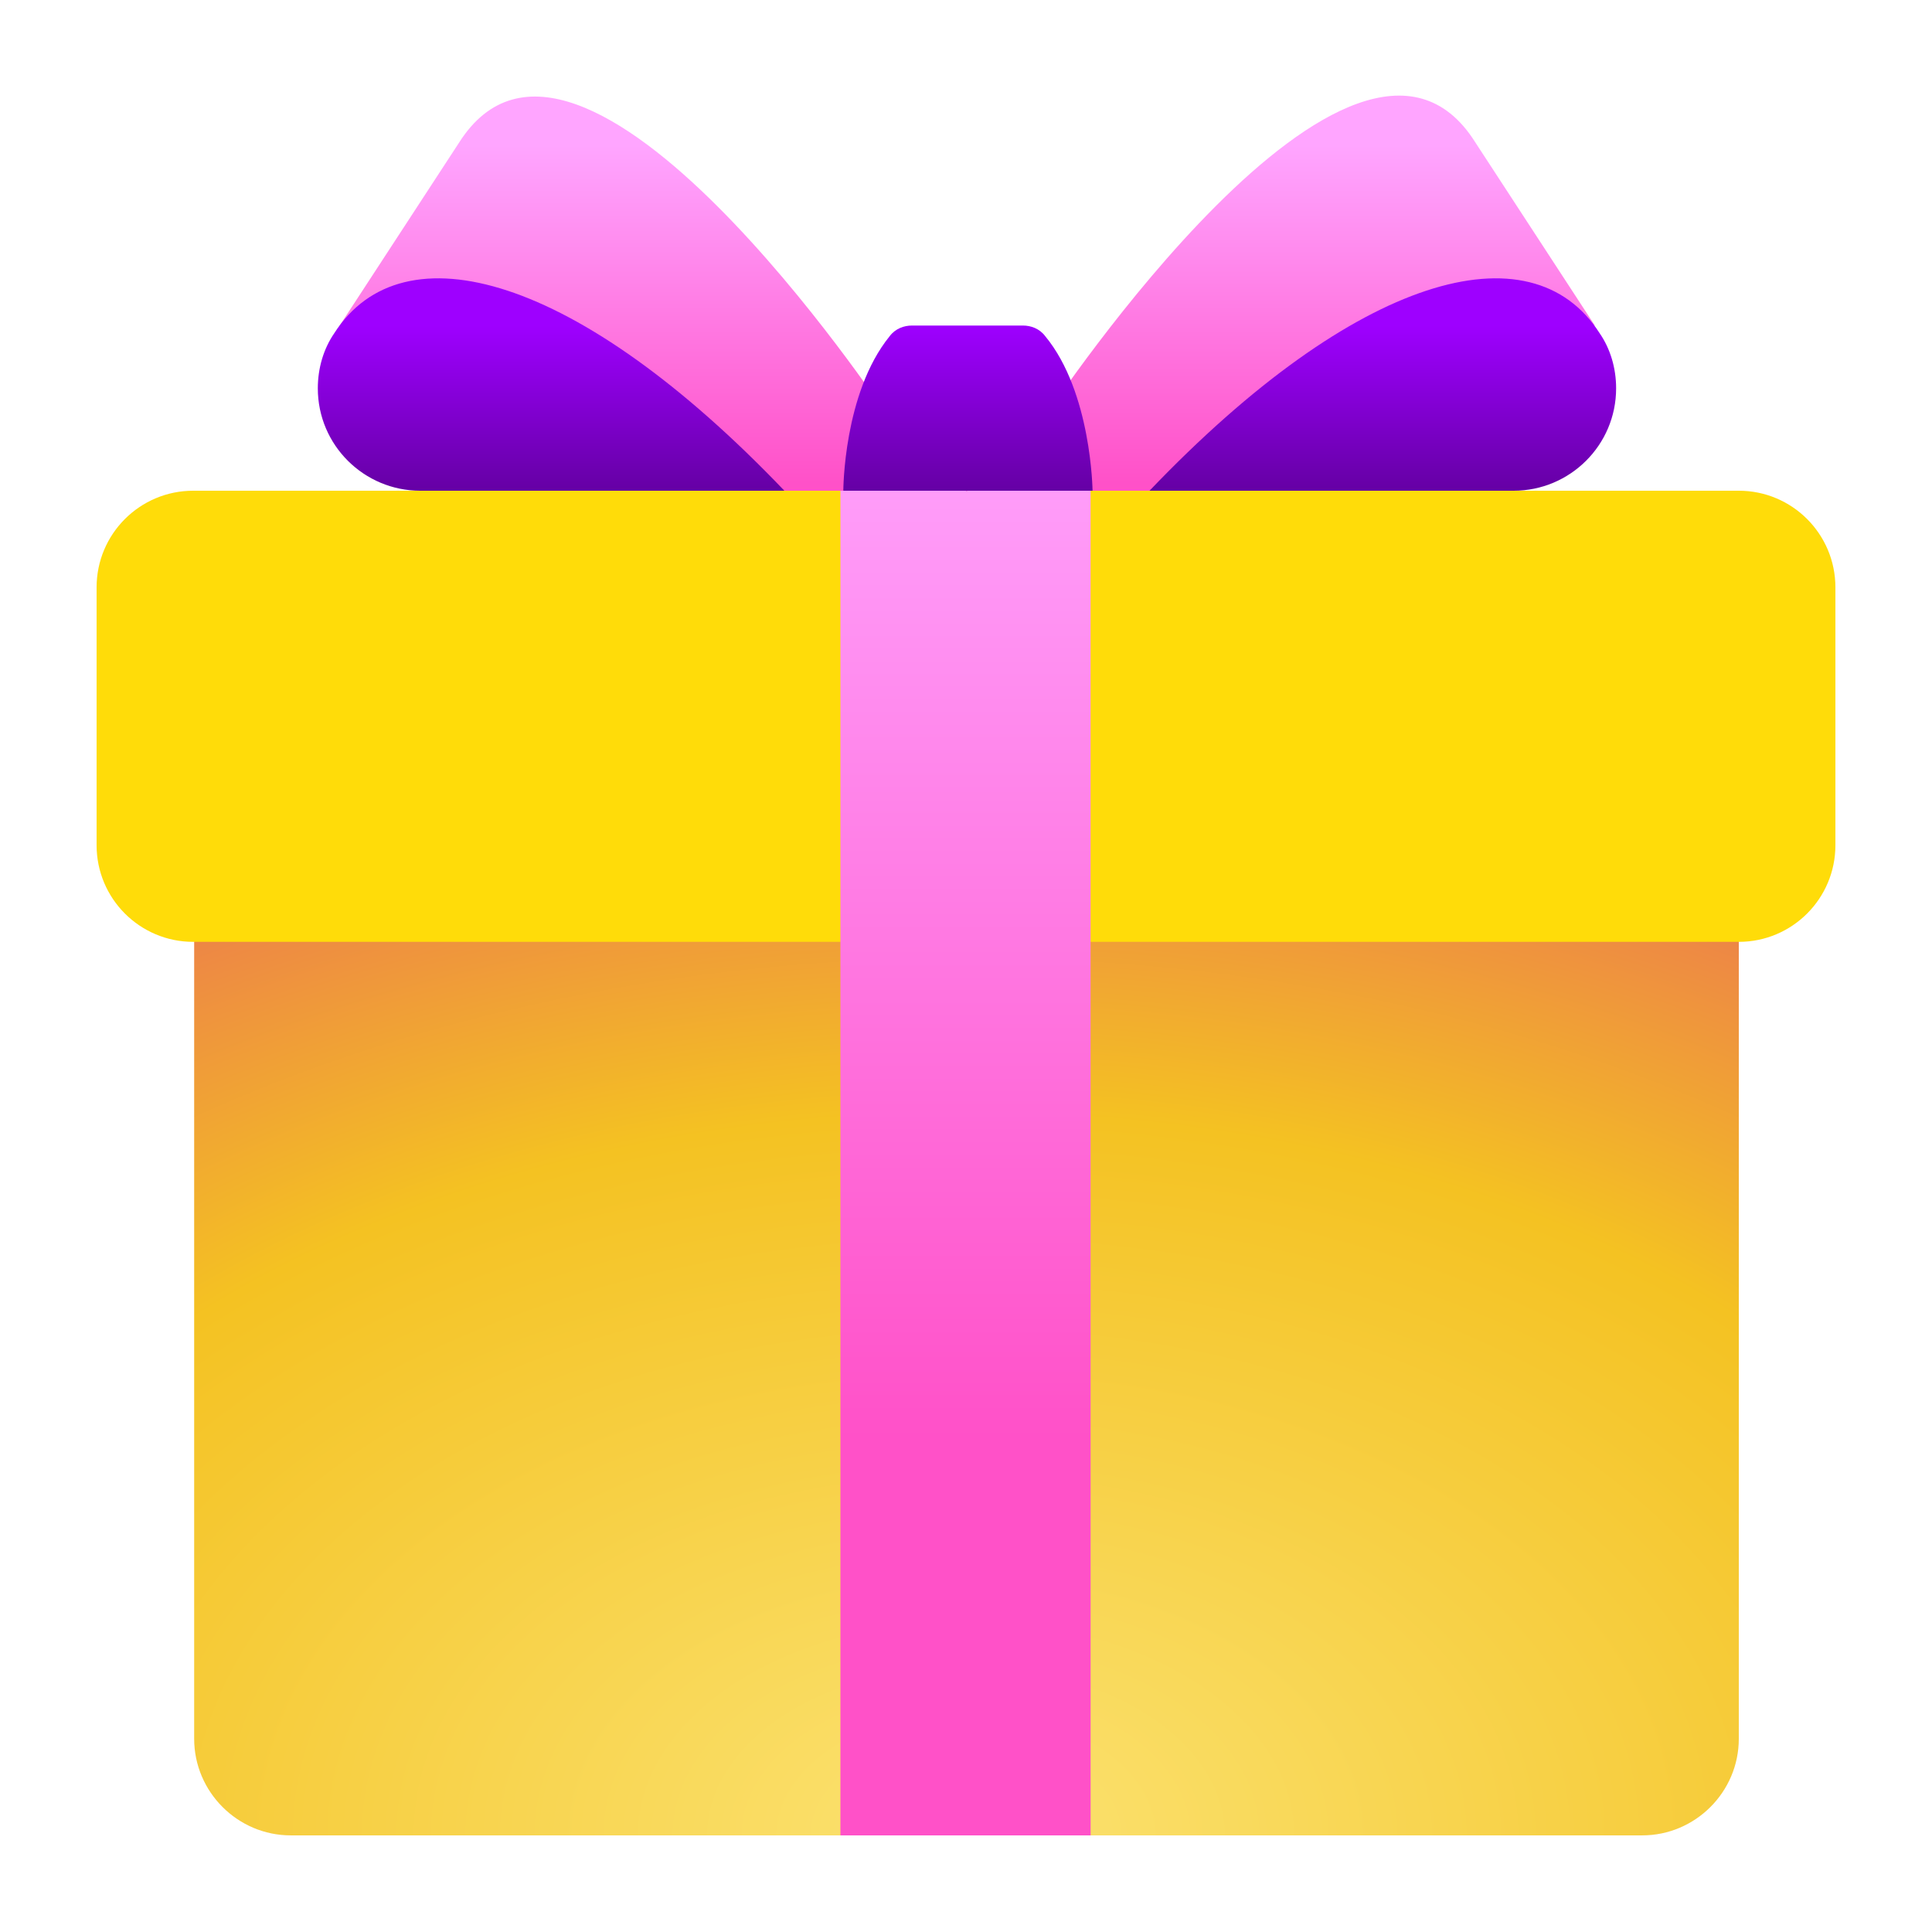 <svg width="100" height="100" viewBox="0 0 100 100" fill="none" xmlns="http://www.w3.org/2000/svg">
<path d="M12.1 31.949H87.9C89.05 31.949 90 32.899 90 34.049V89.999C90 92.749 87.75 94.999 85 94.999H15.05C12.3 94.999 10.05 92.749 10.05 89.999V33.999C10.05 32.849 11 31.899 12.15 31.899L12.1 31.949Z" fill="url(#paint0_radial_13539_85038)"/>
<path d="M90 25.4H10C7.239 25.4 5 27.639 5 30.4V43.75C5 46.512 7.239 48.75 10 48.75H90C92.761 48.75 95 46.512 95 43.75V30.4C95 27.639 92.761 25.4 90 25.4Z" fill="#FFDC09"/>
<path d="M56.45 25.4H43.5V95H56.45V25.4Z" fill="url(#paint1_linear_13539_85038)"/>
<path fill-rule="evenodd" clip-rule="evenodd" d="M59.55 25.401H50.05L54.25 21.351C54.25 21.351 70.1 -2.549 76.35 7.351L82.55 16.851L59.55 25.401ZM49.998 25.4H50.05V25.401V25.45L49.998 25.4ZM49.998 25.4H40.55L17.55 16.9L23.75 7.4C30 -2.5 45.85 21.4 45.85 21.4L49.998 25.4Z" fill="url(#paint2_linear_13539_85038)"/>
<path fill-rule="evenodd" clip-rule="evenodd" d="M40.6 25.4H21.75C18.85 25.4 16.45 23.05 16.45 20.1C16.45 19.05 16.75 18.05 17.3 17.25C20.85 11.7 29.9 14.2 40.6 25.4ZM59.499 25.4H78.35C81.249 25.4 83.65 23.05 83.65 20.1C83.65 19.05 83.35 18.05 82.799 17.25C79.249 11.7 70.2 14.2 59.499 25.4ZM43.65 25.4H56.5H56.55C56.55 25.4 56.5 20.3 54.1 17.4C53.8 17 53.35 16.85 52.95 16.85H47.2C46.8 16.85 46.35 17 46.05 17.4C43.65 20.35 43.65 25.4 43.65 25.4Z" fill="url(#paint3_linear_13539_85038)"/>
<defs>
<radialGradient id="paint0_radial_13539_85038" cx="0" cy="0" r="1" gradientUnits="userSpaceOnUse" gradientTransform="translate(50 95) rotate(-90) scale(53.5 81.471)">
<stop stop-color="#FBE271"/>
<stop offset="0.698" stop-color="#F4C222"/>
<stop offset="1" stop-color="#ED8546"/>
</radialGradient>
<linearGradient id="paint1_linear_13539_85038" x1="50" y1="19.5" x2="50" y2="74.5" gradientUnits="userSpaceOnUse">
<stop stop-color="#FFA5FF"/>
<stop offset="1" stop-color="#FF51C8"/>
</linearGradient>
<linearGradient id="paint2_linear_13539_85038" x1="50" y1="7.5" x2="50" y2="25" gradientUnits="userSpaceOnUse">
<stop stop-color="#FFA5FF"/>
<stop offset="1" stop-color="#FF51C8"/>
</linearGradient>
<linearGradient id="paint3_linear_13539_85038" x1="50.1" y1="16.85" x2="50.1" y2="25.4" gradientUnits="userSpaceOnUse">
<stop stop-color="#9E00FF"/>
<stop offset="1" stop-color="#6500A4"/>
</linearGradient>
</defs>
</svg>
